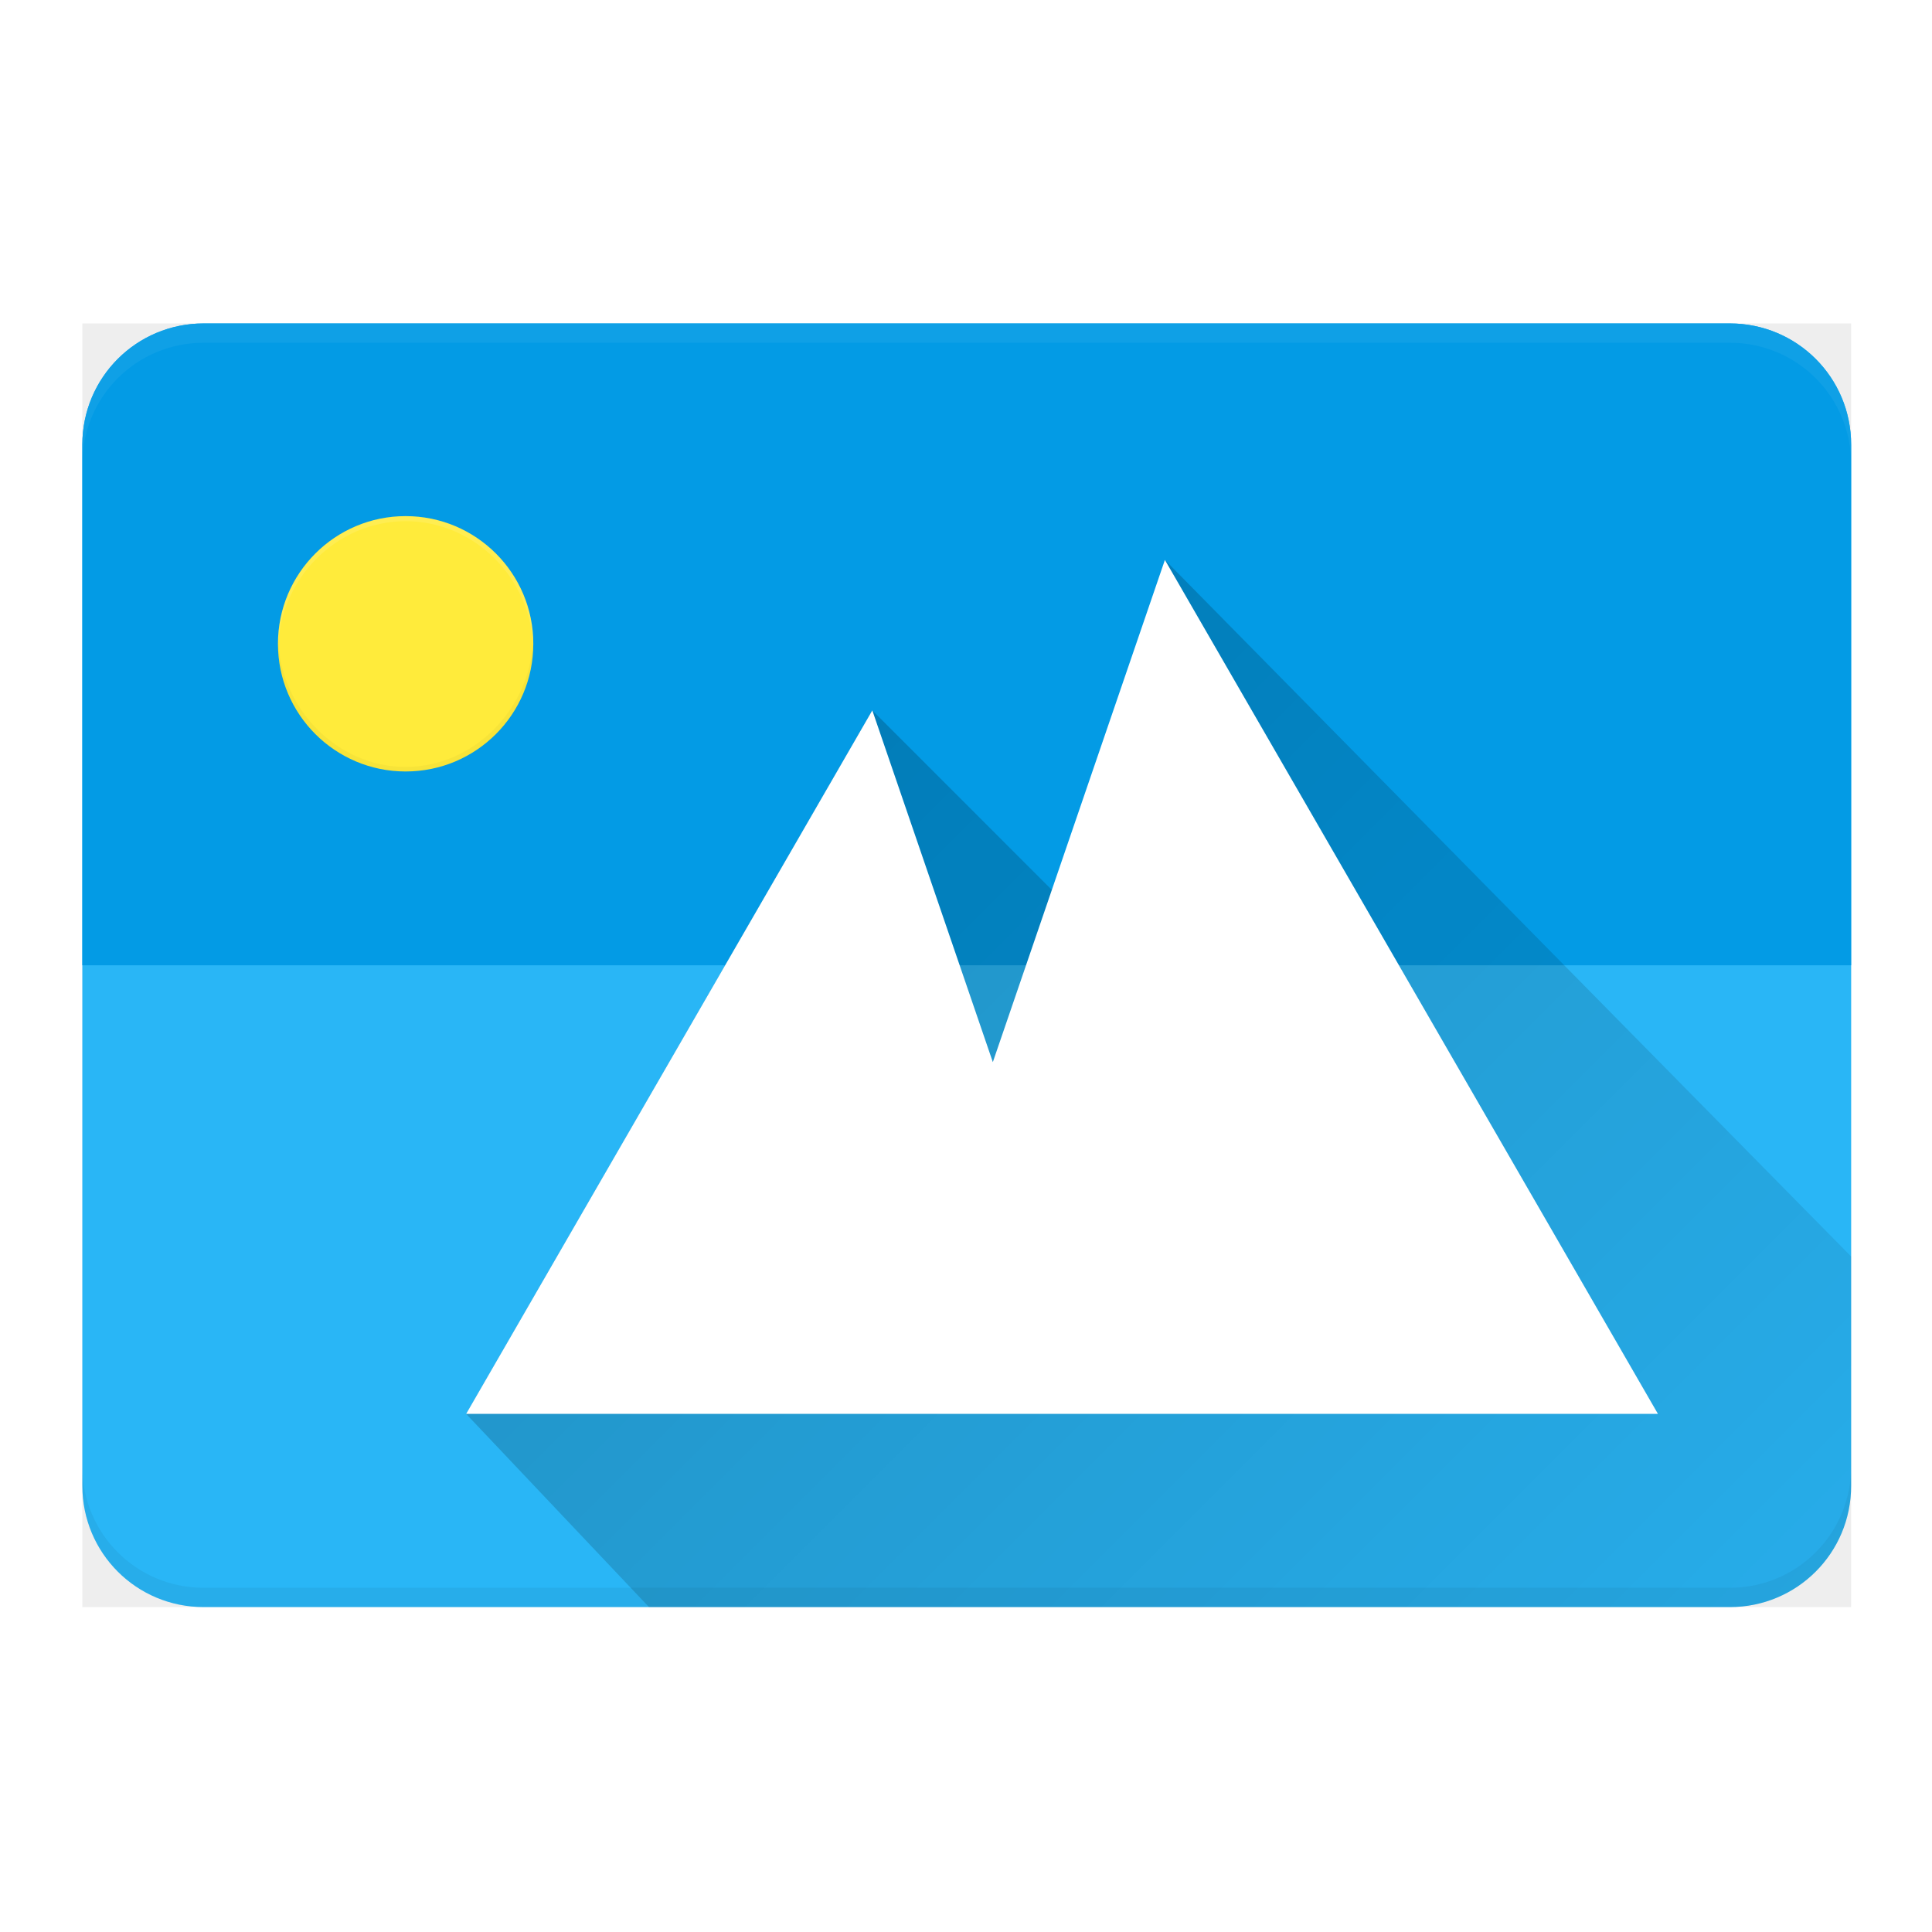 <?xml version="1.0" encoding="UTF-8" standalone="no"?>
<!-- Created with Inkscape (http://www.inkscape.org/) -->

<svg
   xmlns:dc="http://purl.org/dc/elements/1.1/"
   xmlns:cc="http://creativecommons.org/ns#"
   xmlns:rdf="http://www.w3.org/1999/02/22-rdf-syntax-ns#"
   xmlns:svg="http://www.w3.org/2000/svg"
   xmlns="http://www.w3.org/2000/svg"
   xmlns:xlink="http://www.w3.org/1999/xlink"
   xmlns:sodipodi="http://sodipodi.sourceforge.net/DTD/sodipodi-0.dtd"
   xmlns:inkscape="http://www.inkscape.org/namespaces/inkscape"
   width="200"
   height="200"
   viewBox="0 0 200 200"
   id="svg4258"
   version="1.1"
   inkscape:version="0.91 r13725"
   sodipodi:docname="accessories-image-viewer.svg"
   inkscape:export-filename="/home/zangent/.icons/Lollicons/TMP_Rasters/scalable/apps/accessories-image-viewer.png"
   inkscape:export-xdpi="90"
   inkscape:export-ydpi="90">
  <defs
     id="defs4260">
    <linearGradient
       inkscape:collect="always"
       id="linearGradient4981">
      <stop
         style="stop-color:#000000;stop-opacity:0.2"
         offset="0"
         id="stop4983" />
      <stop
         style="stop-color:#000000;stop-opacity:0.05"
         offset="1"
         id="stop4985" />
    </linearGradient>
    <clipPath
       clipPathUnits="userSpaceOnUse"
       id="clipPath4278">
      <path
         sodipodi:nodetypes="ssssssccs"
         style="fill:#e1e1e1;fill-opacity:1;stroke:none"
         d="m 300,196 c -2.216,0 -4,1.784 -4,4 l 0,72 c 0,2.216 1.784,4 4,4 l 56,0 c 2.216,0 4,-1.784 4,-4 l 0,-52 -24,-24 z"
         id="path4280"
         inkscape:connector-curvature="0" />
    </clipPath>
    <clipPath
       clipPathUnits="userSpaceOnUse"
       id="clipPath4088">
      <ellipse
         ry="15.672"
         rx="17.318"
         cy="253.672"
         cx="180.318"
         style="opacity:0.2;fill:#257db1;fill-opacity:1;stroke:none"
         id="path4090"
         transform="matrix(0.982,0,0,1.085,2.995,55.826)" />
    </clipPath>
    <linearGradient
       inkscape:collect="always"
       xlink:href="#linearGradient4981"
       id="linearGradient5107"
       x1="90.93"
       y1="65.666"
       x2="191.629"
       y2="166.365"
       gradientUnits="userSpaceOnUse" />
    <filter
       inkscape:collect="always"
       style="color-interpolation-filters:sRGB"
       id="filter4831"
       x="-0.049"
       width="1.097"
       y="-0.067"
       height="1.134">
      <feGaussianBlur
         inkscape:collect="always"
         stdDeviation="3.713"
         id="feGaussianBlur4833" />
    </filter>
  </defs>
  <sodipodi:namedview
     id="base"
     pagecolor="#4e4e4e"
     bordercolor="#666666"
     borderopacity="1.0"
     inkscape:pageopacity="0"
     inkscape:pageshadow="2"
     inkscape:zoom="2.8284271"
     inkscape:cx="119.40939"
     inkscape:cy="117.92972"
     inkscape:document-units="px"
     inkscape:current-layer="g5494"
     showgrid="false"
     units="px"
     inkscape:window-width="1920"
     inkscape:window-height="1040"
     inkscape:window-x="0"
     inkscape:window-y="0"
     inkscape:window-maximized="1"
     inkscape:object-paths="true"
     inkscape:snap-intersection-paths="true"
     inkscape:object-nodes="true"
     inkscape:snap-smooth-nodes="true"
     inkscape:snap-midpoints="true"
     inkscape:snap-object-midpoints="true"
     inkscape:snap-center="true"
     inkscape:snap-text-baseline="true"
     inkscape:snap-page="true"
     inkscape:snap-others="false"
     inkscape:snap-nodes="false"
     showguides="false" />
  <g
     inkscape:label="Layer 1"
     inkscape:groupmode="layer"
     id="layer1"
     transform="translate(0,-852.362)">
    <g
       id="g5494">
      <rect
         style="fill:#000000;fill-opacity:1;stroke:none;stroke-width:1;stroke-linejoin:round;stroke-miterlimit:4;stroke-dasharray:none;stroke-opacity:1;filter:url(#filter4831);opacity:0.257"
         id="rect3034-0-6"
         width="183.105"
         height="132.882"
         x="8.523"
         y="885.845"
         ry="0"
         rx="12.556" />
      <path
         style="fill:#29b6f6;fill-opacity:1;stroke:none;stroke-width:1;stroke-linejoin:round;stroke-miterlimit:4;stroke-dasharray:none;stroke-opacity:1"
         d="m 21.079,885.845 157.994,0 c 6.956,0 12.556,5.6 12.556,12.556 l 0,107.77 c 0,6.956 -5.6,12.556 -12.556,12.556 l -157.994,0 c -6.956,0 -12.556,-5.6 -12.556,-12.556 l 0,-107.77 c 0,-6.956 5.6,-12.556 12.556,-12.556 z"
         id="rect3034-0" />
      <path
         style="color:#000000;clip-rule:nonzero;display:inline;overflow:visible;visibility:visible;opacity:1;isolation:auto;mix-blend-mode:normal;color-interpolation:sRGB;color-interpolation-filters:linearRGB;solid-color:#000000;solid-opacity:1;fill:#039be5;fill-opacity:1;fill-rule:nonzero;stroke:none;stroke-width:3.129;stroke-linecap:round;stroke-linejoin:round;stroke-miterlimit:4;stroke-dasharray:none;stroke-dashoffset:0;stroke-opacity:1;color-rendering:auto;image-rendering:auto;shape-rendering:auto;text-rendering:auto;enable-background:accumulate"
         d="M 21.078 33.482 C 14.122 33.482 8.523 39.083 8.523 46.039 L 8.523 99.924 L 191.629 99.924 L 191.629 46.039 C 191.629 39.083 186.028 33.482 179.072 33.482 L 21.078 33.482 z "
         transform="translate(0,852.362)"
         id="rect4796" />
      <path
         style="fill:url(#linearGradient5107);fill-opacity:1;fill-rule:evenodd;stroke:none;stroke-width:1px;stroke-linecap:butt;stroke-linejoin:miter;stroke-opacity:1"
         d="M 120.59 57.963 L 110.301 93.537 L 90.301 73.537 L 48.254 146.365 L 67.182 166.365 L 179.072 166.365 C 186.028 166.365 191.629 160.765 191.629 153.809 L 191.629 130.074 L 120.59 57.963 z "
         transform="translate(0,852.362)"
         id="path5083" />
      <path
         style="fill:#ffffff;fill-opacity:1;fill-rule:evenodd;stroke:none;stroke-width:1px;stroke-linecap:butt;stroke-linejoin:miter;stroke-opacity:1"
         d="m 120.59,910.325 -17.812,51.988 -12.477,-36.414 -42.047,72.828 42.047,0 24.953,0 56.375,0 -51.039,-88.402 z"
         id="path4962"
         inkscape:connector-curvature="0" />
      <g
         id="g5053"
         transform="matrix(0.562,0,0,0.562,18.527,421.163)">
        <g
           transform="matrix(-1,0,0,-1,83.5,1771.69)"
           id="g5165"
           style="fill:#ffeb3b;fill-opacity:1">
          <circle
             style="color:#000000;clip-rule:nonzero;display:inline;overflow:visible;visibility:visible;opacity:1;isolation:auto;mix-blend-mode:normal;color-interpolation:sRGB;color-interpolation-filters:linearRGB;solid-color:#000000;solid-opacity:1;fill:#ffeb3b;fill-opacity:1;fill-rule:nonzero;stroke:none;stroke-width:3.129;stroke-linecap:round;stroke-linejoin:round;stroke-miterlimit:4;stroke-dasharray:none;stroke-dashoffset:0;stroke-opacity:1;color-rendering:auto;image-rendering:auto;shape-rendering:auto;text-rendering:auto;enable-background:accumulate"
             id="path4815"
             cx="41.75"
             cy="885.845"
             r="23.517" />
        </g>
        <g
           style="opacity:0.117"
           id="g5303">
          <path
             sodipodi:nodetypes="ccccccc"
             inkscape:connector-curvature="0"
             style="color:#000000;clip-rule:nonzero;display:inline;overflow:visible;visibility:visible;opacity:1;isolation:auto;mix-blend-mode:normal;color-interpolation:sRGB;color-interpolation-filters:linearRGB;solid-color:#000000;solid-opacity:1;fill:#ffffff;fill-opacity:1;fill-rule:nonzero;stroke:none;stroke-width:3.129;stroke-linecap:round;stroke-linejoin:round;stroke-miterlimit:4;stroke-dasharray:none;stroke-dashoffset:0;stroke-opacity:1;color-rendering:auto;image-rendering:auto;shape-rendering:auto;text-rendering:auto;enable-background:accumulate"
             d="M 41.75,9.967 C 28.762,9.966 18.233,20.495 18.232,33.482 c 0.005,0.259 0.014,0.518 0.027,0.777 C 18.557,21.497 28.983,10.904 41.75,10.893 c 12.68,0.007 23.071,10.465 23.49,23.138 0.011,-0.183 0.02,-0.366 0.027,-0.549 C 65.267,20.495 54.738,9.966 41.75,9.967 Z"
             transform="translate(0,852.362)"
             id="path4815-1" />
          <path
             sodipodi:nodetypes="ccccccc"
             inkscape:connector-curvature="0"
             style="color:#000000;clip-rule:nonzero;display:inline;overflow:visible;visibility:visible;opacity:0.265;isolation:auto;mix-blend-mode:normal;color-interpolation:sRGB;color-interpolation-filters:linearRGB;solid-color:#000000;solid-opacity:1;fill:#000000;fill-opacity:1;fill-rule:nonzero;stroke:none;stroke-width:3.129;stroke-linecap:round;stroke-linejoin:round;stroke-miterlimit:4;stroke-dasharray:none;stroke-dashoffset:0;stroke-opacity:1;color-rendering:auto;image-rendering:auto;shape-rendering:auto;text-rendering:auto;enable-background:accumulate"
             d="M 65.234,32.551 C 64.878,45.268 54.472,56.147 41.75,56.16 29.13,56.152 18.766,45.434 18.266,32.824 c -0.014,0.219 -0.025,0.439 -0.033,0.658 C 18.232,46.471 28.761,57 41.75,57 c 12.989,3.17e-4 23.518,-10.529 23.518,-23.518 -0.005,-0.311 -0.016,-0.621 -0.033,-0.932 z"
             transform="translate(0,852.362)"
             id="path4815-8" />
        </g>
      </g>
      <g
         id="g4814"
         style="opacity:0.049">
        <path
           id="rect3034-0-4"
           transform="translate(0,852.362)"
           d="M 8.523 151.809 L 8.523 153.809 C 8.523 160.765 14.122 166.365 21.078 166.365 L 179.072 166.365 C 186.028 166.365 191.629 160.765 191.629 153.809 L 191.629 151.809 C 191.629 158.765 186.028 164.365 179.072 164.365 L 21.078 164.365 C 14.122 164.365 8.523 158.765 8.523 151.809 z "
           style="fill:#000000;fill-opacity:1;stroke:none;stroke-width:1;stroke-linejoin:round;stroke-miterlimit:4;stroke-dasharray:none;stroke-opacity:1" />
        <path
           id="rect3034-0-3"
           transform="translate(0,852.362)"
           d="M 21.078 33.482 C 14.122 33.482 8.523 39.083 8.523 46.039 L 8.523 48.039 C 8.523 41.083 14.122 35.482 21.078 35.482 L 179.072 35.482 C 186.028 35.482 191.629 41.083 191.629 48.039 L 191.629 46.039 C 191.629 39.083 186.028 33.482 179.072 33.482 L 21.078 33.482 z "
           style="fill:#ffffff;fill-opacity:1;stroke:none;stroke-width:1;stroke-linejoin:round;stroke-miterlimit:4;stroke-dasharray:none;stroke-opacity:1" />
      </g>
    </g>
  </g>
</svg>
